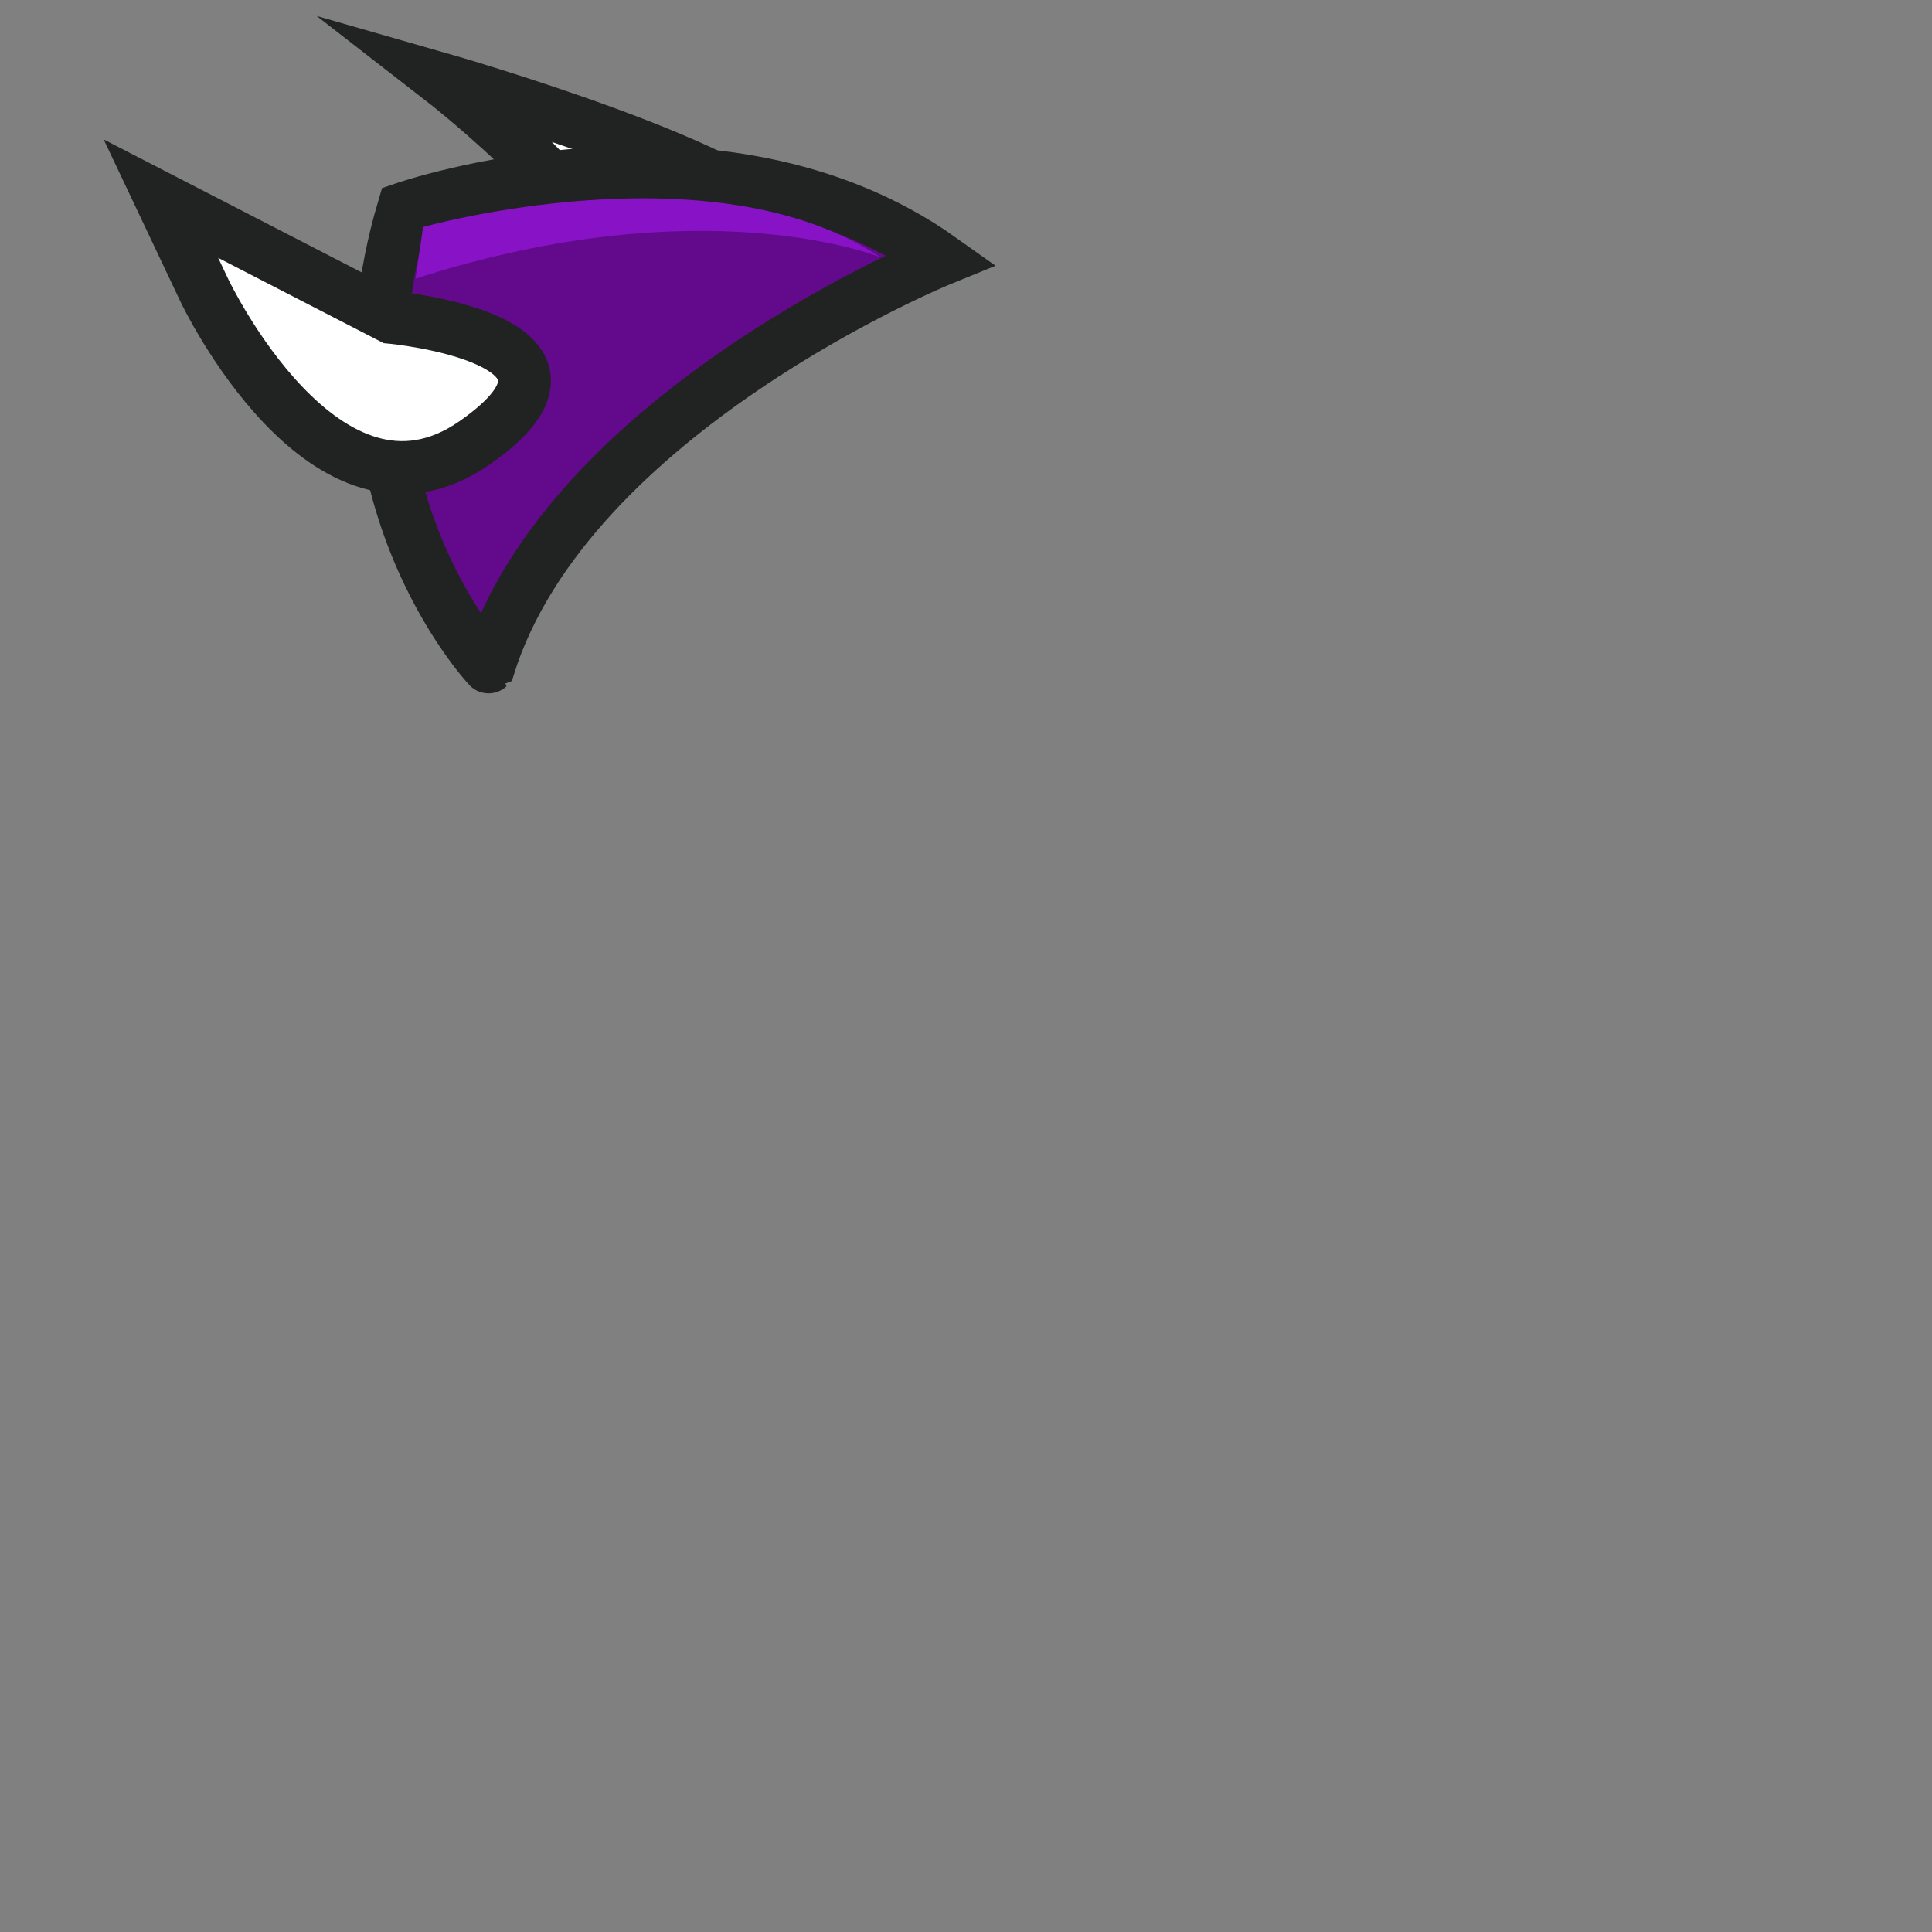 <?xml version="1.0" encoding="utf-8"?>
<!-- Generator: Adobe Illustrator 16.0.0, SVG Export Plug-In . SVG Version: 6.00 Build 0)  -->
<!DOCTYPE svg PUBLIC "-//W3C//DTD SVG 1.1//EN" "http://www.w3.org/Graphics/SVG/1.1/DTD/svg11.dtd">
<svg version="1.1" id="Layer_1" xmlns="http://www.w3.org/2000/svg" xmlns:xlink="http://www.w3.org/1999/xlink" x="0px" y="0px"
	 width="512px" height="512px" viewBox="0 0 512 512" enable-background="new 0 0 512 512" xml:space="preserve">
<rect x="0" y="0" width="512" height="512" fill="#808080" stroke="none"/>
<path fill="#FFFFFF" stroke="#000000" stroke-width="14" stroke-miterlimit="10" d="M151.804,148.746"/>
<path fill="#FFFFFF" stroke="#212222" stroke-width="14" stroke-miterlimit="10" d="M116.903,20.951
	c0,0,51.739,40.126,43.918,56.503c-7.821,16.376,52.787,0.484,47.875-15.57C203.785,45.83,116.903,20.951,116.903,20.951z"/>
<path fill="#630A8C" stroke="#212222" stroke-width="14" stroke-miterlimit="10" d="M106.926,55.292
	c0,0,83.016-28.849,142.48,13.456c0,0-98.83,40.302-119.93,107.994C129.476,176.742,84.982,129.531,106.926,55.292z"/>
<path fill="#FFFFFF" stroke="#212222" stroke-width="14" stroke-miterlimit="10" d="M54.15,76.937c0,0,32.177,67.919,71.649,40.408
	c39.472-27.511-22.111-33.243-22.111-33.243L42.652,52.649L54.15,76.937z"/>
<path fill="#8812C6" d="M110.149,73.833l1.965-13.667c0,0,76.775-21.623,121.247,8.022
	C233.361,68.189,186.798,49.167,110.149,73.833z"/>
</svg>
